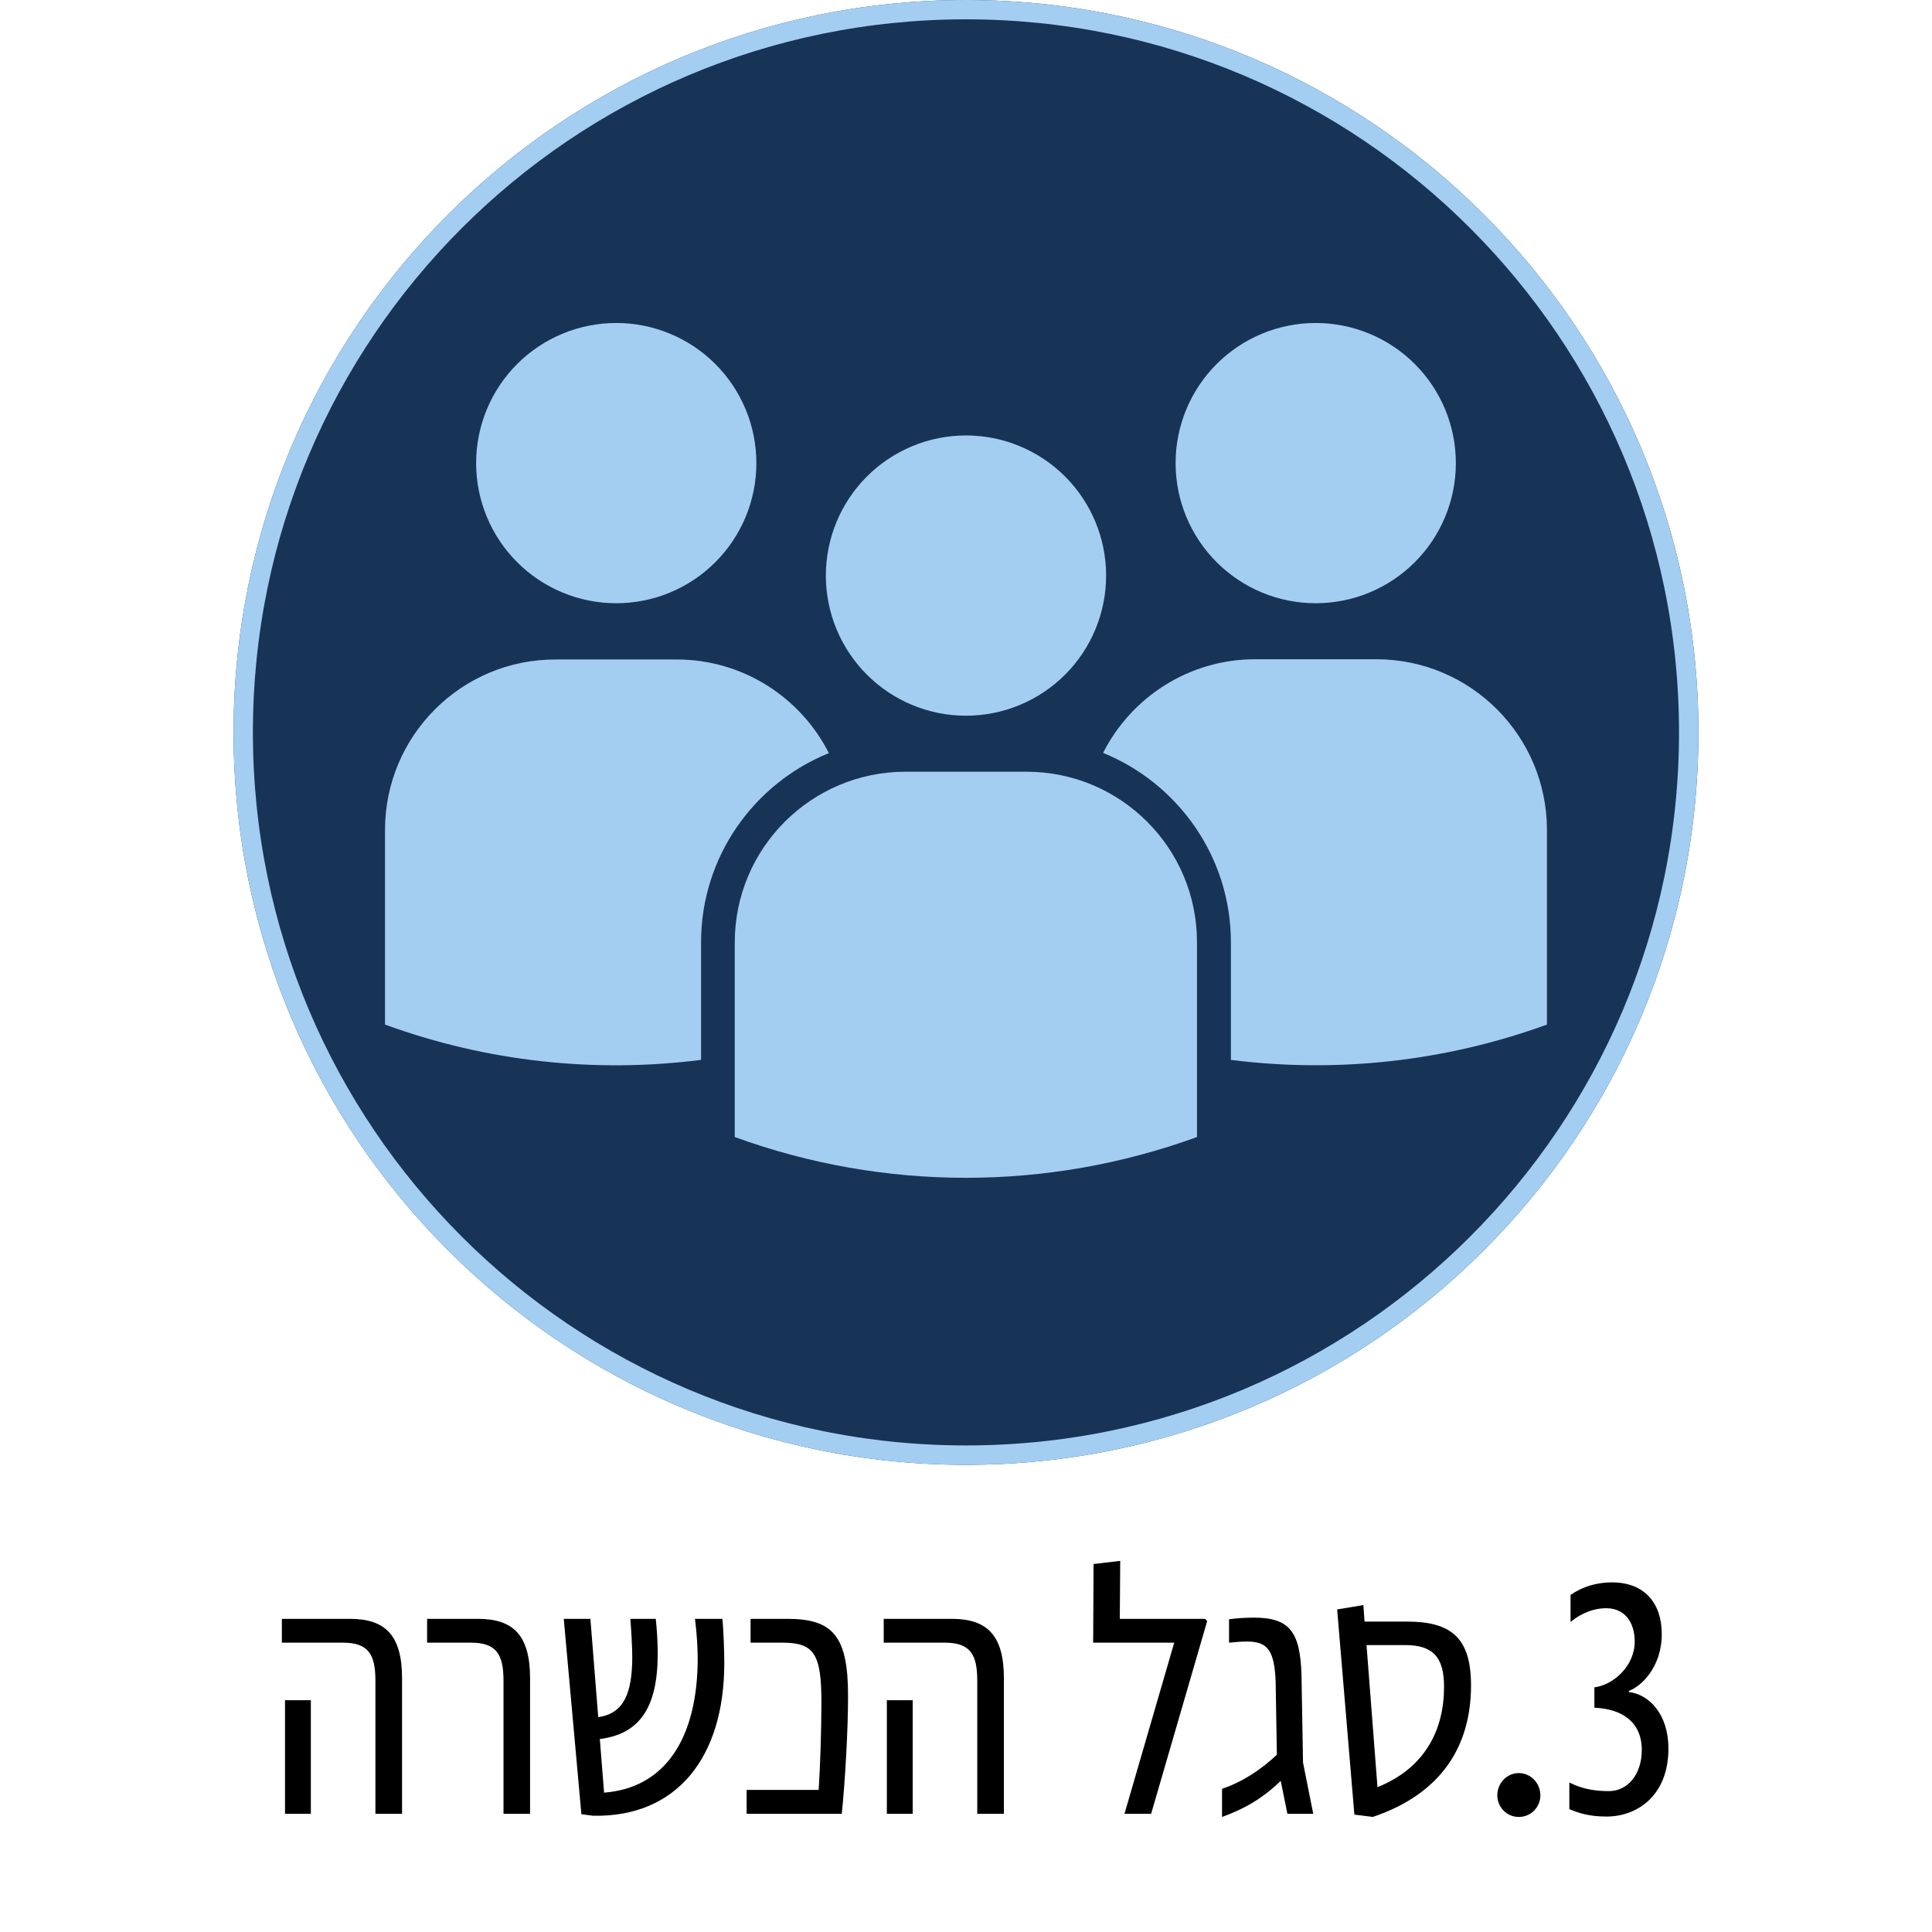 <svg xmlns="http://www.w3.org/2000/svg" xmlns:xlink="http://www.w3.org/1999/xlink" width="500" zoomAndPan="magnify" viewBox="0 0 375 375" height="500" preserveAspectRatio="xMidYMid meet" version="1.0"><defs fill="#000000"><g/><clipPath id="0f0a11f098" fill="#000000"><path d="M 45.336 0 L 329.664 0 L 329.664 284.324 L 45.336 284.324 Z M 45.336 0 " clip-rule="nonzero" fill="#000000"/></clipPath><clipPath id="7af72f188f" fill="#000000"><path d="M 187.5 0 C 108.984 0 45.336 63.648 45.336 142.164 C 45.336 220.676 108.984 284.324 187.5 284.324 C 266.016 284.324 329.664 220.676 329.664 142.164 C 329.664 63.648 266.016 0 187.5 0 Z M 187.5 0 " clip-rule="nonzero" fill="#000000"/></clipPath><clipPath id="b39f18383d" fill="#000000"><path d="M 45.336 0 L 329.66 0 L 329.66 284.324 L 45.336 284.324 Z M 45.336 0 " clip-rule="nonzero" fill="#000000"/></clipPath><clipPath id="13222e9584" fill="#000000"><path d="M 187.5 0 C 108.984 0 45.336 63.648 45.336 142.16 C 45.336 220.676 108.984 284.324 187.5 284.324 C 266.012 284.324 329.66 220.676 329.66 142.16 C 329.66 63.648 266.012 0 187.5 0 Z M 187.5 0 " clip-rule="nonzero" fill="#000000"/></clipPath><clipPath id="708bf55598" fill="#000000"><path d="M 214 127 L 300.738 127 L 300.738 207 L 214 207 Z M 214 127 " clip-rule="nonzero" fill="#000000"/></clipPath><clipPath id="c63535b1ad" fill="#000000"><path d="M 228 62.68 L 283 62.68 L 283 118 L 228 118 Z M 228 62.68 " clip-rule="nonzero" fill="#000000"/></clipPath><clipPath id="97b48def91" fill="#000000"><path d="M 74.73 128 L 161 128 L 161 207 L 74.73 207 Z M 74.73 128 " clip-rule="nonzero" fill="#000000"/></clipPath><clipPath id="cce7bafae9" fill="#000000"><path d="M 92 62.68 L 147 62.68 L 147 118 L 92 118 Z M 92 62.68 " clip-rule="nonzero" fill="#000000"/></clipPath></defs><g clip-path="url(#0f0a11f098)"><g clip-path="url(#7af72f188f)"><path fill="#173457" d="M 45.336 0 L 329.664 0 L 329.664 284.324 L 45.336 284.324 Z M 45.336 0 " fill-opacity="1" fill-rule="nonzero"/></g></g><g clip-path="url(#b39f18383d)"><g clip-path="url(#13222e9584)"><path stroke-linecap="butt" transform="matrix(2.036, 0, 0, 2.036, 45.337, 0)" fill="none" stroke-linejoin="miter" d="M 69.821 -0 C 31.259 -0 -0.001 31.26 -0.001 69.82 C -0.001 108.381 31.259 139.641 69.821 139.641 C 108.381 139.641 139.641 108.381 139.641 69.82 C 139.641 31.26 108.381 -0 69.821 -0 Z M 69.821 -0 " stroke="#a3cef1" stroke-width="3.684" stroke-opacity="1" stroke-miterlimit="4"/></g></g><g fill="#ffffff" fill-opacity="1"><g transform="translate(51.133, 352.06)"><g><path d="M 21.734 0 L 26.906 0 L 26.906 -26.297 C 26.906 -34.578 23.719 -37.844 16.797 -37.844 L 3.578 -37.844 L 3.578 -33.219 L 15.422 -33.219 C 20.375 -33.219 21.734 -30.938 21.734 -25.844 Z M 4.188 0 L 9.203 0 L 9.203 -22.047 L 4.188 -22.047 Z M 4.188 0 " fill="#000000"/></g></g></g><g fill="#ffffff" fill-opacity="1"><g transform="translate(81.839, 352.06)"><g><path d="M 15.891 0 L 21.047 0 L 21.047 -26.297 C 21.047 -34.578 17.859 -37.844 10.938 -37.844 L 1.062 -37.844 L 1.062 -33.219 L 9.578 -33.219 C 14.516 -33.219 15.891 -30.938 15.891 -25.844 Z M 15.891 0 " fill="#000000"/></g></g></g><g fill="#ffffff" fill-opacity="1"><g transform="translate(106.692, 352.06)"><g><path d="M 33.516 -37.844 L 28.203 -37.844 C 28.5 -35.484 28.734 -32.531 28.734 -30.25 C 28.734 -14.672 22.422 -5.016 10.562 -4.109 L 9.734 -14.516 C 17.562 -15.5 20.969 -20.75 20.969 -31.078 C 20.969 -33.219 20.828 -35.641 20.594 -37.844 L 15.656 -37.844 C 15.812 -36.094 16.031 -32.297 16.031 -30.547 C 16.031 -23.484 14.438 -19.453 9.422 -18.766 L 7.906 -37.844 L 2.734 -37.844 L 6.156 0.078 L 8.438 0.375 C 24.547 0.688 33.891 -10.797 33.891 -29.266 C 33.891 -31.312 33.75 -35.797 33.516 -37.844 Z M 33.516 -37.844 " fill="#000000"/></g></g></g><g fill="#ffffff" fill-opacity="1"><g transform="translate(142.794, 352.06)"><g><path d="M 2.125 0 L 20.594 0 C 21.281 -6.688 21.812 -16.484 21.812 -22.875 C 21.812 -34.359 19 -37.844 10.031 -37.844 L 2.891 -37.844 L 2.891 -33.219 L 9.125 -33.219 C 15.281 -33.219 16.641 -30.938 16.641 -21.656 C 16.641 -16.562 16.422 -9.344 16.109 -4.641 L 2.125 -4.641 Z M 2.125 0 " fill="#000000"/></g></g></g><g fill="#ffffff" fill-opacity="1"><g transform="translate(167.951, 352.06)"><g><path d="M 21.734 0 L 26.906 0 L 26.906 -26.297 C 26.906 -34.578 23.719 -37.844 16.797 -37.844 L 3.578 -37.844 L 3.578 -33.219 L 15.422 -33.219 C 20.375 -33.219 21.734 -30.938 21.734 -25.844 Z M 4.188 0 L 9.203 0 L 9.203 -22.047 L 4.188 -22.047 Z M 4.188 0 " fill="#000000"/></g></g></g><g fill="#ffffff" fill-opacity="1"><g transform="translate(198.657, 352.06)"><g/></g></g><g fill="#ffffff" fill-opacity="1"><g transform="translate(210.666, 352.06)"><g><path d="M 23.25 -37.844 L 6.688 -37.844 L 6.766 -49.094 L 1.594 -48.484 L 1.516 -33.219 L 17.25 -33.219 L 7.594 0 L 12.766 0 L 23.641 -37.391 Z M 23.25 -37.844 " fill="#000000"/></g></g></g><g fill="#ffffff" fill-opacity="1"><g transform="translate(235.291, 352.06)"><g><path d="M 1.906 0.609 C 6.312 -0.984 9.734 -2.969 13.297 -6.391 L 14.594 0 L 19.609 0 L 17.625 -9.953 L 17.328 -26.906 C 17.094 -35.266 15.047 -38.078 8.125 -38.078 C 6.688 -38.078 5.094 -38 3.266 -37.766 L 3.266 -33.219 C 4.562 -33.359 5.781 -33.438 6.766 -33.438 C 10.719 -33.438 12.078 -31.766 12.312 -25.609 L 12.547 -11.469 C 9.578 -8.656 5.859 -6.156 1.906 -4.859 Z M 1.906 0.609 " fill="#000000"/></g></g></g><g fill="#ffffff" fill-opacity="1"><g transform="translate(257.18, 352.06)"><g><path d="M 15.891 -37.312 L 7.672 -37.312 L 7.453 -40.516 L 2.359 -39.672 L 5.703 0.156 L 9.266 0.609 C 23.031 -4.031 28.344 -13.609 28.344 -24.922 C 28.344 -34.203 24.469 -37.312 15.891 -37.312 Z M 10.188 -5.172 L 8.062 -32.75 L 15.578 -32.75 C 20.969 -32.75 23.109 -30.406 23.109 -24.625 C 23.109 -16.344 19.453 -8.891 10.188 -5.172 Z M 10.188 -5.172 " fill="#000000"/></g></g></g><g fill="#ffffff" fill-opacity="1"><g transform="translate(287.734, 352.06)"><g><path d="M 7.062 0.609 C 9.422 0.609 11.25 -1.297 11.25 -3.578 C 11.25 -5.922 9.422 -7.906 7.062 -7.906 C 4.719 -7.906 2.891 -5.922 2.891 -3.578 C 2.891 -1.297 4.719 0.609 7.062 0.609 Z M 7.062 0.609 " fill="#000000"/></g></g></g><g fill="#ffffff" fill-opacity="1"><g transform="translate(301.796, 352.06)"><g><path d="M 2.812 -0.906 C 4.641 -0.156 6.609 0.531 10.031 0.531 C 15.953 0.531 22.047 -3.5 22.047 -12.688 C 22.047 -19.297 18.312 -23.188 14.359 -23.641 L 14.359 -23.859 C 16.719 -24.703 20.75 -28.422 20.75 -34.891 C 20.75 -40.891 17.406 -44.922 11.094 -44.922 C 8.125 -44.922 5.312 -44.078 3.047 -42.484 L 3.047 -37.234 C 5.469 -39.219 7.906 -39.906 9.953 -39.906 C 13.688 -39.906 15.5 -37.016 15.5 -33.438 C 15.5 -28.656 11.328 -25 7.672 -24.547 L 7.672 -20.594 C 13.078 -20.375 16.875 -17.781 16.875 -12.391 C 16.875 -7.75 14.219 -4.406 10.484 -4.406 C 8.062 -4.406 5.469 -4.719 2.812 -6.078 Z M 2.812 -0.906 " fill="#000000"/></g></g></g><path fill="#a3cef1" d="M 199.223 149.789 L 175.77 149.789 C 157.457 149.789 142.617 164.629 142.617 182.941 L 142.617 220.695 C 171.574 231.25 203.375 231.25 232.332 220.695 L 232.332 182.941 C 232.379 164.629 217.539 149.789 199.223 149.789 Z M 199.223 149.789 " fill-opacity="1" fill-rule="nonzero"/><path fill="#a3cef1" d="M 214.695 111.719 C 214.695 112.613 214.652 113.5 214.566 114.387 C 214.477 115.273 214.348 116.152 214.172 117.027 C 214 117.902 213.781 118.762 213.523 119.617 C 213.266 120.469 212.965 121.305 212.625 122.129 C 212.285 122.953 211.902 123.758 211.484 124.543 C 211.062 125.328 210.605 126.09 210.113 126.832 C 209.617 127.57 209.086 128.285 208.523 128.977 C 207.957 129.664 207.359 130.324 206.73 130.953 C 206.098 131.582 205.441 132.18 204.75 132.746 C 204.062 133.312 203.348 133.84 202.609 134.336 C 201.867 134.832 201.105 135.289 200.316 135.707 C 199.531 136.129 198.727 136.508 197.906 136.848 C 197.082 137.191 196.246 137.488 195.391 137.75 C 194.539 138.008 193.676 138.223 192.805 138.398 C 191.93 138.57 191.051 138.703 190.164 138.789 C 189.277 138.875 188.387 138.918 187.496 138.918 C 186.605 138.918 185.719 138.875 184.832 138.789 C 183.945 138.703 183.062 138.57 182.191 138.398 C 181.316 138.223 180.453 138.008 179.602 137.75 C 178.75 137.488 177.91 137.191 177.09 136.848 C 176.266 136.508 175.461 136.129 174.676 135.707 C 173.891 135.289 173.125 134.832 172.387 134.336 C 171.645 133.84 170.93 133.312 170.242 132.746 C 169.555 132.18 168.895 131.582 168.266 130.953 C 167.633 130.324 167.035 129.664 166.473 128.977 C 165.906 128.285 165.375 127.57 164.883 126.832 C 164.387 126.09 163.93 125.328 163.508 124.543 C 163.09 123.758 162.711 122.953 162.367 122.129 C 162.027 121.305 161.727 120.469 161.469 119.617 C 161.211 118.762 160.996 117.902 160.82 117.027 C 160.648 116.152 160.516 115.273 160.43 114.387 C 160.34 113.5 160.297 112.613 160.297 111.719 C 160.297 110.828 160.34 109.941 160.43 109.055 C 160.516 108.168 160.648 107.289 160.82 106.414 C 160.996 105.539 161.211 104.676 161.469 103.824 C 161.727 102.973 162.027 102.137 162.367 101.312 C 162.711 100.488 163.09 99.684 163.508 98.898 C 163.93 98.113 164.387 97.352 164.883 96.609 C 165.375 95.867 165.906 95.156 166.473 94.465 C 167.035 93.777 167.633 93.117 168.266 92.488 C 168.895 91.859 169.555 91.262 170.242 90.695 C 170.93 90.129 171.645 89.602 172.387 89.105 C 173.125 88.609 173.891 88.152 174.676 87.734 C 175.461 87.312 176.266 86.934 177.09 86.594 C 177.91 86.25 178.75 85.953 179.602 85.691 C 180.453 85.434 181.316 85.219 182.191 85.043 C 183.062 84.871 183.945 84.738 184.832 84.652 C 185.719 84.566 186.605 84.523 187.496 84.523 C 188.387 84.523 189.277 84.566 190.164 84.652 C 191.051 84.738 191.93 84.871 192.805 85.043 C 193.676 85.219 194.539 85.434 195.391 85.691 C 196.246 85.953 197.082 86.25 197.906 86.594 C 198.727 86.934 199.531 87.312 200.316 87.734 C 201.105 88.152 201.867 88.609 202.609 89.105 C 203.348 89.602 204.062 90.129 204.75 90.695 C 205.441 91.262 206.098 91.859 206.73 92.488 C 207.359 93.117 207.957 93.777 208.523 94.465 C 209.086 95.156 209.617 95.867 210.113 96.609 C 210.605 97.352 211.062 98.113 211.484 98.898 C 211.902 99.684 212.285 100.488 212.625 101.312 C 212.965 102.137 213.266 102.973 213.523 103.824 C 213.781 104.676 214 105.539 214.172 106.414 C 214.348 107.289 214.477 108.168 214.566 109.055 C 214.652 109.941 214.695 110.828 214.695 111.719 Z M 214.695 111.719 " fill-opacity="1" fill-rule="nonzero"/><g clip-path="url(#708bf55598)"><path fill="#a3cef1" d="M 267.109 127.957 L 243.652 127.957 C 230.754 127.957 219.566 135.355 214.109 146.137 C 228.633 152.047 238.918 166.301 238.918 182.898 L 238.918 205.723 C 259.484 208.336 280.551 206.039 300.262 198.867 L 300.262 161.113 C 300.262 142.797 285.422 127.957 267.109 127.957 Z M 267.109 127.957 " fill-opacity="1" fill-rule="nonzero"/></g><g clip-path="url(#c63535b1ad)"><path fill="#a3cef1" d="M 282.582 89.891 C 282.582 90.781 282.535 91.668 282.449 92.555 C 282.363 93.441 282.23 94.32 282.059 95.195 C 281.883 96.07 281.668 96.934 281.41 97.785 C 281.152 98.637 280.852 99.477 280.512 100.297 C 280.168 101.121 279.789 101.926 279.367 102.711 C 278.949 103.496 278.492 104.258 277.996 105 C 277.5 105.742 276.973 106.457 276.406 107.145 C 275.84 107.832 275.242 108.492 274.613 109.121 C 273.984 109.75 273.324 110.348 272.637 110.914 C 271.949 111.48 271.234 112.008 270.492 112.504 C 269.75 113 268.988 113.457 268.203 113.875 C 267.418 114.297 266.613 114.676 265.789 115.02 C 264.969 115.359 264.129 115.66 263.277 115.918 C 262.426 116.176 261.562 116.391 260.688 116.566 C 259.812 116.738 258.934 116.871 258.047 116.957 C 257.16 117.043 256.273 117.09 255.383 117.09 C 254.492 117.09 253.602 117.043 252.715 116.957 C 251.828 116.871 250.949 116.738 250.074 116.566 C 249.203 116.391 248.34 116.176 247.484 115.918 C 246.633 115.66 245.797 115.359 244.973 115.02 C 244.148 114.676 243.344 114.297 242.559 113.875 C 241.773 113.457 241.012 113 240.27 112.504 C 239.531 112.008 238.816 111.48 238.125 110.914 C 237.438 110.348 236.777 109.75 236.148 109.121 C 235.52 108.492 234.922 107.832 234.355 107.145 C 233.793 106.457 233.262 105.742 232.766 105 C 232.27 104.258 231.812 103.496 231.395 102.711 C 230.973 101.926 230.594 101.121 230.254 100.297 C 229.91 99.477 229.613 98.637 229.355 97.785 C 229.094 96.934 228.879 96.07 228.703 95.195 C 228.531 94.32 228.402 93.441 228.312 92.555 C 228.227 91.668 228.184 90.781 228.184 89.891 C 228.184 89 228.227 88.109 228.312 87.223 C 228.402 86.336 228.531 85.457 228.703 84.582 C 228.879 83.711 229.094 82.848 229.355 81.992 C 229.613 81.141 229.91 80.305 230.254 79.48 C 230.594 78.656 230.973 77.852 231.395 77.066 C 231.812 76.281 232.27 75.52 232.766 74.777 C 233.262 74.039 233.793 73.324 234.355 72.633 C 234.922 71.945 235.52 71.285 236.148 70.656 C 236.777 70.027 237.438 69.43 238.125 68.863 C 238.816 68.301 239.531 67.77 240.27 67.273 C 241.012 66.777 241.773 66.32 242.559 65.902 C 243.344 65.48 244.148 65.102 244.973 64.762 C 245.797 64.418 246.633 64.121 247.484 63.863 C 248.34 63.602 249.203 63.387 250.074 63.215 C 250.949 63.039 251.828 62.91 252.715 62.82 C 253.602 62.734 254.492 62.691 255.383 62.691 C 256.273 62.691 257.16 62.734 258.047 62.82 C 258.934 62.91 259.812 63.039 260.688 63.215 C 261.562 63.387 262.426 63.602 263.277 63.863 C 264.129 64.121 264.969 64.418 265.789 64.762 C 266.613 65.102 267.418 65.48 268.203 65.902 C 268.988 66.32 269.75 66.777 270.492 67.273 C 271.234 67.77 271.949 68.301 272.637 68.863 C 273.324 69.43 273.984 70.027 274.613 70.656 C 275.242 71.285 275.84 71.945 276.406 72.633 C 276.973 73.324 277.5 74.039 277.996 74.777 C 278.492 75.52 278.949 76.281 279.367 77.066 C 279.789 77.852 280.168 78.656 280.512 79.48 C 280.852 80.305 281.152 81.141 281.41 81.992 C 281.668 82.848 281.883 83.711 282.059 84.582 C 282.23 85.457 282.363 86.336 282.449 87.223 C 282.535 88.109 282.582 89 282.582 89.891 Z M 282.582 89.891 " fill-opacity="1" fill-rule="nonzero"/></g><g clip-path="url(#97b48def91)"><path fill="#a3cef1" d="M 160.883 146.18 C 155.426 135.402 144.238 128.004 131.34 128.004 L 107.883 128.004 C 89.57 127.957 74.73 142.797 74.73 161.113 L 74.73 198.867 C 94.488 206.082 115.508 208.336 136.074 205.723 L 136.074 182.898 C 136.074 166.301 146.359 152.047 160.883 146.18 Z M 160.883 146.18 " fill-opacity="1" fill-rule="nonzero"/></g><g clip-path="url(#cce7bafae9)"><path fill="#a3cef1" d="M 146.812 89.891 C 146.812 90.781 146.766 91.668 146.68 92.555 C 146.594 93.441 146.461 94.32 146.289 95.195 C 146.113 96.07 145.898 96.934 145.641 97.785 C 145.383 98.637 145.082 99.477 144.742 100.297 C 144.398 101.121 144.02 101.926 143.598 102.711 C 143.18 103.496 142.723 104.258 142.227 105 C 141.73 105.742 141.203 106.457 140.637 107.145 C 140.07 107.832 139.477 108.492 138.844 109.121 C 138.215 109.75 137.555 110.348 136.867 110.914 C 136.18 111.48 135.465 112.008 134.723 112.504 C 133.98 113 133.219 113.457 132.434 113.875 C 131.648 114.297 130.844 114.676 130.02 115.02 C 129.199 115.359 128.359 115.66 127.508 115.918 C 126.656 116.176 125.793 116.391 124.918 116.566 C 124.043 116.738 123.164 116.871 122.277 116.957 C 121.391 117.043 120.504 117.09 119.613 117.09 C 118.723 117.09 117.832 117.043 116.945 116.957 C 116.059 116.871 115.18 116.738 114.305 116.566 C 113.434 116.391 112.57 116.176 111.715 115.918 C 110.863 115.66 110.027 115.359 109.203 115.02 C 108.379 114.676 107.578 114.297 106.789 113.875 C 106.004 113.457 105.242 113 104.5 112.504 C 103.762 112.008 103.047 111.48 102.355 110.914 C 101.668 110.348 101.008 109.75 100.379 109.121 C 99.75 108.492 99.152 107.832 98.586 107.145 C 98.023 106.457 97.492 105.742 96.996 105 C 96.504 104.258 96.043 103.496 95.625 102.711 C 95.203 101.926 94.824 101.121 94.484 100.297 C 94.145 99.477 93.844 98.637 93.586 97.785 C 93.324 96.934 93.109 96.07 92.938 95.195 C 92.762 94.32 92.633 93.441 92.543 92.555 C 92.457 91.668 92.414 90.781 92.414 89.891 C 92.414 89 92.457 88.109 92.543 87.223 C 92.633 86.336 92.762 85.457 92.938 84.582 C 93.109 83.711 93.324 82.848 93.586 81.992 C 93.844 81.141 94.145 80.305 94.484 79.48 C 94.824 78.656 95.203 77.852 95.625 77.066 C 96.043 76.281 96.504 75.52 96.996 74.777 C 97.492 74.039 98.023 73.324 98.586 72.633 C 99.152 71.945 99.75 71.285 100.379 70.656 C 101.008 70.027 101.668 69.43 102.355 68.863 C 103.047 68.301 103.762 67.77 104.5 67.273 C 105.242 66.777 106.004 66.32 106.789 65.902 C 107.578 65.48 108.379 65.102 109.203 64.762 C 110.027 64.418 110.863 64.121 111.715 63.863 C 112.57 63.602 113.434 63.387 114.305 63.215 C 115.18 63.039 116.059 62.91 116.945 62.82 C 117.832 62.734 118.723 62.691 119.613 62.691 C 120.504 62.691 121.391 62.734 122.277 62.82 C 123.164 62.91 124.043 63.039 124.918 63.215 C 125.793 63.387 126.656 63.602 127.508 63.863 C 128.359 64.121 129.199 64.418 130.02 64.762 C 130.844 65.102 131.648 65.48 132.434 65.902 C 133.219 66.32 133.98 66.777 134.723 67.273 C 135.465 67.77 136.18 68.301 136.867 68.863 C 137.555 69.43 138.215 70.027 138.844 70.656 C 139.477 71.285 140.07 71.945 140.637 72.633 C 141.203 73.324 141.73 74.039 142.227 74.777 C 142.723 75.52 143.18 76.281 143.598 77.066 C 144.02 77.852 144.398 78.656 144.742 79.48 C 145.082 80.305 145.383 81.141 145.641 81.992 C 145.898 82.848 146.113 83.711 146.289 84.582 C 146.461 85.457 146.594 86.336 146.68 87.223 C 146.766 88.109 146.812 89 146.812 89.891 Z M 146.812 89.891 " fill-opacity="1" fill-rule="nonzero"/></g></svg>